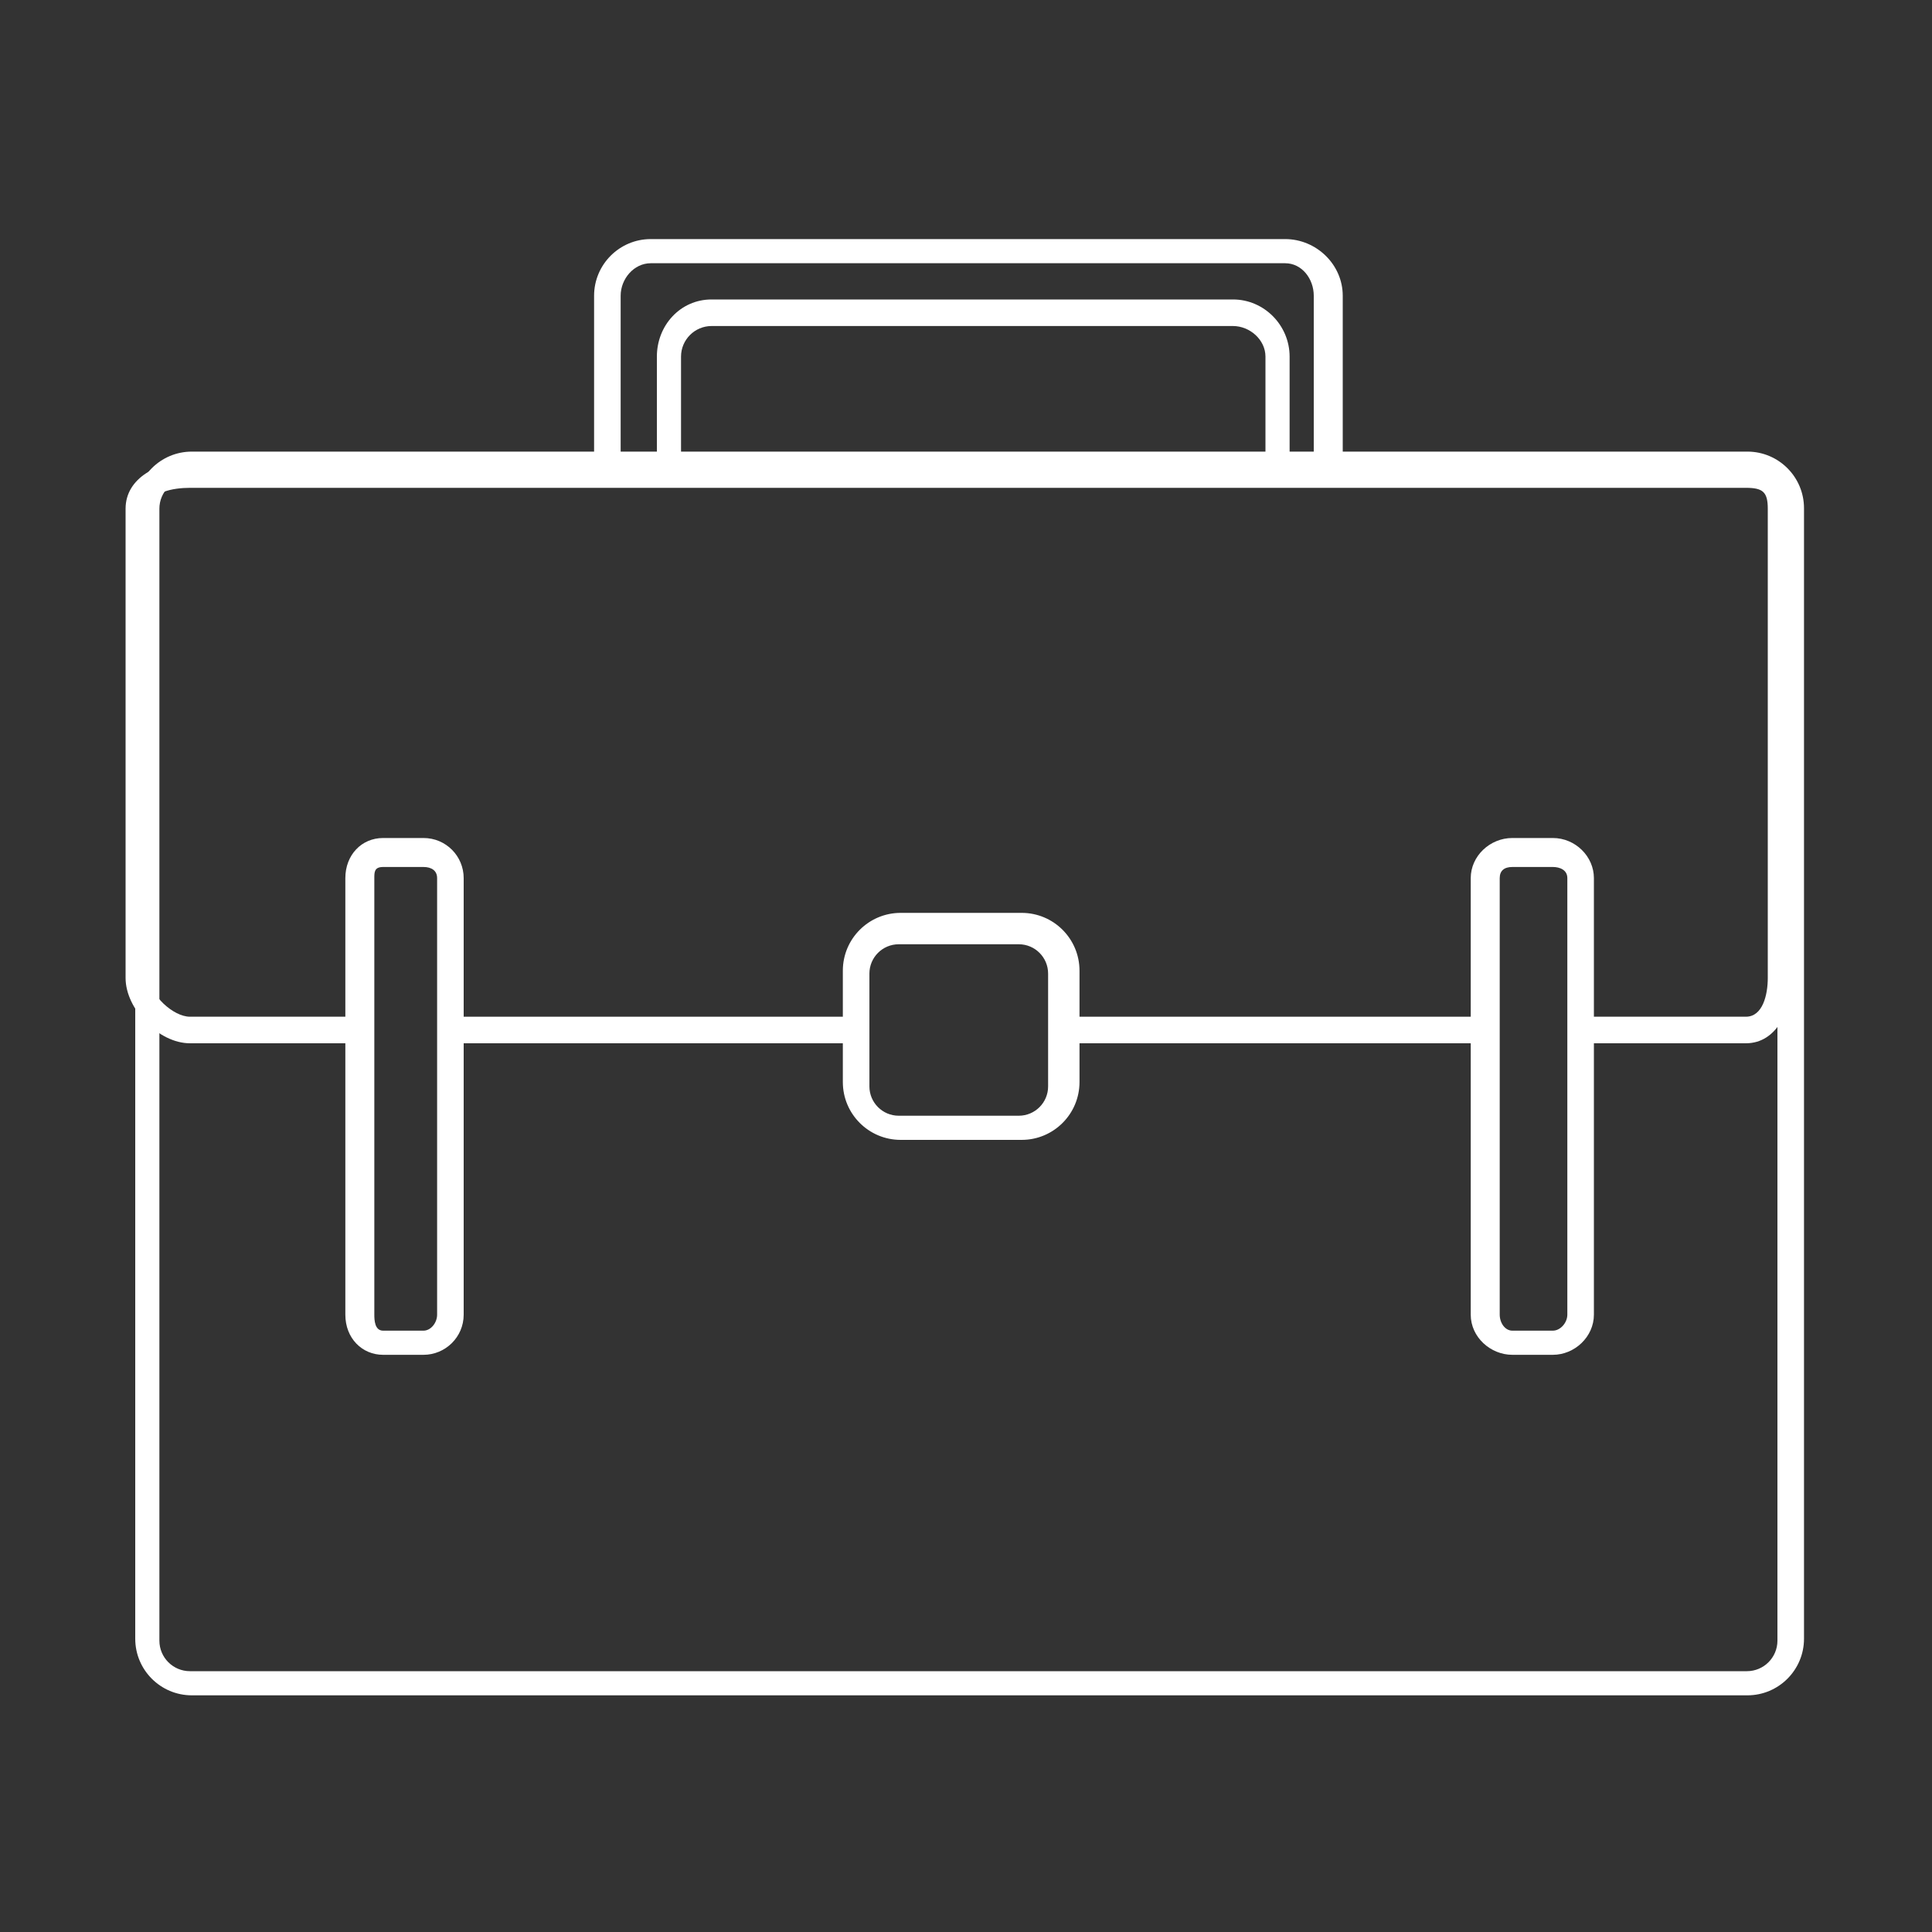 <?xml version="1.0" encoding="utf-8"?>
<!-- Generator: Adobe Illustrator 17.1.0, SVG Export Plug-In . SVG Version: 6.00 Build 0)  -->
<!DOCTYPE svg PUBLIC "-//W3C//DTD SVG 1.1//EN" "http://www.w3.org/Graphics/SVG/1.1/DTD/svg11.dtd">
<svg version="1.1" id="Layer_1" xmlns="http://www.w3.org/2000/svg" xmlns:xlink="http://www.w3.org/1999/xlink" x="0px" y="0px"
	 viewBox="0 0 800 800" enable-background="new 0 0 800 800" xml:space="preserve">
<rect x="0" y="0" width="800" height="800" fill="#333333" stroke="none"/>
<g>
	<path fill="#FFFFFF" d="M282,192v-44.344c0-6.971,5.678-12.656,12.649-12.656h215.902c6.971,0,13.449,5.685,13.449,12.656V192h10
		v-44.344C534,134.729,523.477,124,510.551,124H294.649C281.722,124,272,134.729,272,147.656V192H282z"/>
	<path fill="#FFFFFF" d="M747,678.557C747,691.504,736.504,702,723.557,702H79.443C66.496,702,56,691.504,56,678.557V210.443
		C56,197.496,66.496,187,79.443,187h644.114C736.504,187,747,197.496,747,210.443V678.557z M736,210.643
		c0-6.983-5.661-12.643-12.643-12.643H78.643C71.661,198,66,203.661,66,210.643v468.713C66,686.339,71.661,692,78.643,692h644.713
		c6.983,0,12.643-5.661,12.643-12.643V210.643z"/>
</g>
<path fill="#FFFFFF" stroke="#FFFFFF" stroke-miterlimit="10" d="M446.5,448.057c0,12.947-10.496,23.443-23.443,23.443h-50.114
	c-12.947,0-23.443-10.496-23.443-23.443v-46.114c0-12.947,10.496-23.443,23.443-23.443h50.114c12.947,0,23.443,10.496,23.443,23.443
	V448.057z M434.5,403.143c0-6.983-5.661-12.643-12.643-12.643h-49.713c-6.983,0-12.643,5.661-12.643,12.643v46.713
	c0,6.983,5.661,12.643,12.643,12.643h49.713c6.983,0,12.643-5.661,12.643-12.643V403.143z"/>
<g>
	<rect x="185" y="421" fill="#FFFFFF" width="169" height="11"/>
	<path fill="#FFFFFF" d="M175.354,561H158.64c-8.681,0-15.64-6.811-15.64-16.628V363.601c0-9.537,6.674-16.601,15.64-16.601h16.714
		c9.34,0,16.646,7.518,16.646,16.601v180.771C192,553.707,184.383,561,175.354,561z M158.64,359c-3.66,0-3.64,2.138-3.64,4.601
		v180.771c0,2.22,0.137,6.628,3.64,6.628h16.714c3.065,0,5.646-3.267,5.646-6.628V363.601c0-3.078-2.307-4.601-5.646-4.601H158.64z"
		/>
</g>
<g>
	<g>
		<rect x="441" y="421" fill="#FFFFFF" width="174" height="11"/>
		<path fill="#FFFFFF" d="M722.941,191H78.659C65.733,191,52,197.726,52,210.653v194.303C52,417.882,65.733,432,78.659,432H147v-11
			H78.659C71.687,421,62,411.927,62,404.956V210.653c0-6.972,9.687-8.653,16.659-8.653h644.282c6.971,0,9.059,1.681,9.059,8.653
			v194.303c0,6.971-2.088,16.044-9.059,16.044H655v11h67.941C735.867,432,742,417.882,742,404.956V210.653
			C742,197.726,735.867,191,722.941,191z"/>
	</g>
	<path fill="#FFFFFF" d="M642.987,561h-16.755c-9.021,0-17.232-7.293-17.232-16.628V363.601c0-9.083,7.901-16.601,17.232-16.601
		h16.755c9.374,0,17.013,7.669,17.013,16.601v180.771C660,553.546,652.043,561,642.987,561z M626.232,359
		c-3.331,0-5.232,1.523-5.232,4.601v180.771c0,3.361,2.174,6.628,5.232,6.628h16.755c3.187,0,6.013-3.327,6.013-6.628V363.601
		c0-3.334-3.03-4.601-6.013-4.601H626.232z"/>
</g>
<path fill="#FFFFFF" d="M257,192v-69.543c0-6.971,5.479-13.457,12.45-13.457h262.7c6.971,0,11.85,6.486,11.85,13.457V192h12v-69.543
	C556,109.531,545.076,99,532.15,99h-262.7C256.524,99,246,109.531,246,122.457V192H257z"/>
</svg>
